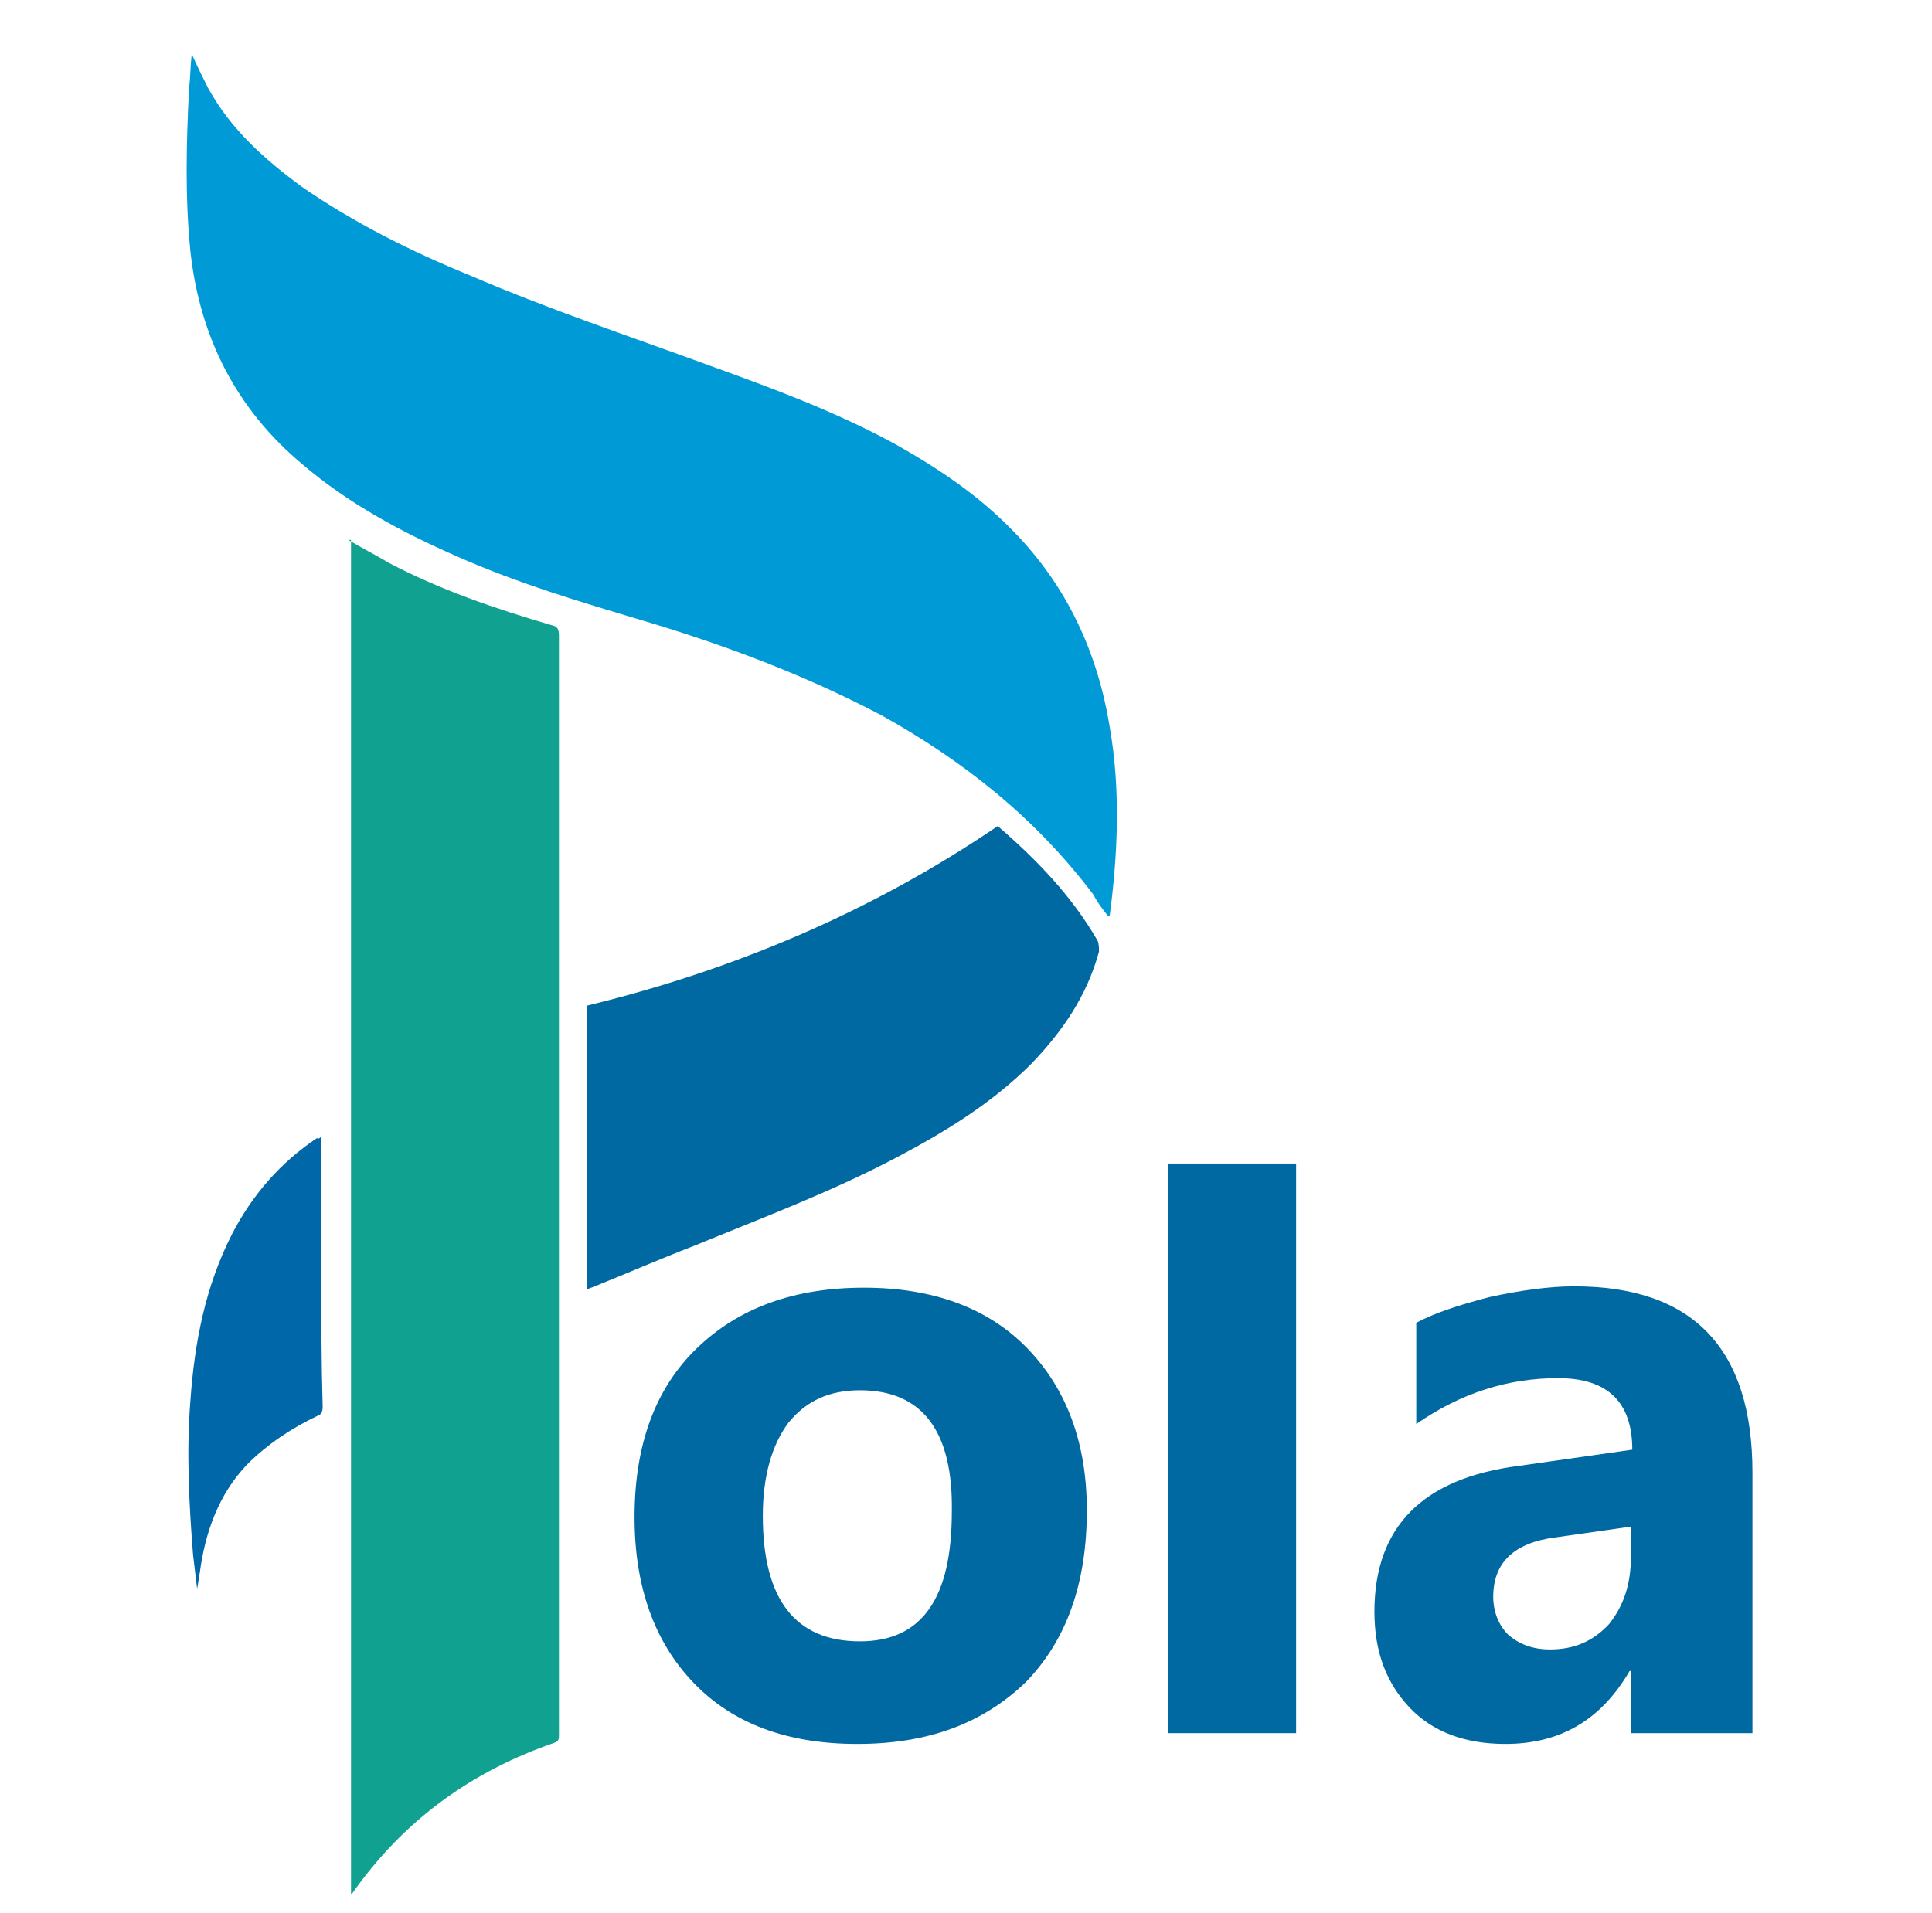 <?xml version="1.0" encoding="utf-8"?>
<!-- Generator: Adobe Illustrator 19.2.1, SVG Export Plug-In . SVG Version: 6.00 Build 0)  -->
<svg version="1.1" id="Layer_1" xmlns="http://www.w3.org/2000/svg" xmlns:xlink="http://www.w3.org/1999/xlink" x="0px" y="0px"
	 viewBox="0 0 143.1 141.7" style="enable-background:new 0 0 143.1 141.7;" xml:space="preserve">
<style type="text/css">
	.st0{clip-path:url(#SVGID_2_);fill:#009AD7;}
	.st1{clip-path:url(#SVGID_2_);fill:#11A190;}
	.st2{clip-path:url(#SVGID_2_);fill:#0069A2;}
	.st3{clip-path:url(#SVGID_2_);fill:#0068A8;}
	.st4{fill:#0069A2;}
	.st5{clip-path:url(#SVGID_4_);fill:#0069A2;}
</style>
<g>
	<defs>
		<rect id="SVGID_1_" x="13.8" y="4" width="116" height="136.3"/>
	</defs>
	<clipPath id="SVGID_2_">
		<use xlink:href="#SVGID_1_"  style="overflow:visible;"/>
	</clipPath>
	<path class="st0" d="M14.2,4c0.4,0.9,0.8,1.7,1.2,2.5c1.7,3.1,4.2,5.3,6.9,7.3c3.9,2.7,8.1,4.8,12.5,6.6c5.8,2.5,11.8,4.5,17.8,6.7
		c4.7,1.7,9.3,3.4,13.7,5.8c3.2,1.8,6.2,3.8,8.8,6.5c3.9,4,6.2,8.9,7.1,14.5c0.8,4.6,0.6,9.3,0,13.9c0,0,0,0-0.1,0.1
		c-0.4-0.5-0.8-1-1.1-1.6c-4.3-5.7-9.6-9.9-15.7-13.3C59.6,50,53.7,47.8,47.7,46c-4.7-1.4-9.4-2.8-13.9-4.8c-4.1-1.8-8-3.9-11.4-6.8
		c-4.9-4.1-7.6-9.4-8.3-15.8c-0.4-4-0.3-8-0.1-12C14.1,5.8,14.1,4.9,14.2,4"/>
	<path class="st1" d="M25.8,40c1,0.6,2,1.1,3,1.7c3.8,2,7.9,3.4,12,4.6c0.5,0.1,0.6,0.3,0.6,0.8c0,6.7,0,13.3,0,20
		c0,8.4,0,16.9,0,25.3c0,8.3,0,16.6,0,24.9c0,3.7,0,7.5,0,11.2c0,0.3,0,0.5-0.3,0.6c-6.1,2.1-11.2,5.7-15.1,11.3V40z"/>
	<path class="st2" d="M73.9,61.2c2.9,2.5,5.5,5.2,7.4,8.5c0.1,0.2,0.1,0.6,0.1,0.8c-0.9,3.3-2.7,5.9-5,8.3c-2.9,2.9-6.3,5-9.9,6.9
		c-4.9,2.6-10,4.5-15.1,6.6c-2.6,1-5.1,2.1-7.6,3.1c-0.1,0-0.2,0.1-0.3,0.1V74.5C54.2,71.9,64.5,67.6,73.9,61.2"/>
	<path class="st3" d="M23.8,84.2c0,3.5,0,6.9,0,10.3c0,3.2,0,6.4,0.1,9.7c0,0.4-0.1,0.6-0.4,0.7c-1.9,0.9-3.7,2.1-5.2,3.6
		c-2.1,2.2-3.1,5-3.5,8c-0.1,0.4-0.1,0.8-0.2,1.2c-0.1-0.8-0.2-1.7-0.3-2.5c-0.3-3.8-0.5-7.6-0.2-11.4c0.3-4.3,1.1-8.5,3.1-12.4
		c1.5-2.9,3.6-5.3,6.3-7.1C23.5,84.4,23.6,84.4,23.8,84.2"/>
	<path class="st2" d="M63.7,103c-2.3,0-4,0.8-5.3,2.4c-1.2,1.6-1.9,3.9-1.9,6.9c0,6.2,2.4,9.3,7.2,9.3c4.6,0,6.8-3.2,6.8-9.6
		C70.6,106,68.3,103,63.7,103 M63.5,129.2c-5.2,0-9.2-1.5-12.1-4.5c-2.9-3-4.4-7.1-4.4-12.3c0-5.3,1.5-9.5,4.6-12.5
		c3.1-3,7.2-4.5,12.4-4.5c5.1,0,9.2,1.5,12.1,4.5c2.9,3,4.4,7,4.4,12c0,5.4-1.5,9.6-4.5,12.7C72.8,127.7,68.7,129.2,63.5,129.2"/>
</g>
<rect x="86.5" y="86.2" class="st4" width="9.5" height="42.2"/>
<g>
	<defs>
		<rect id="SVGID_3_" x="13.8" y="4" width="116" height="136.3"/>
	</defs>
	<clipPath id="SVGID_4_">
		<use xlink:href="#SVGID_3_"  style="overflow:visible;"/>
	</clipPath>
	<path class="st5" d="M120.8,115.3v-2.2l-5.6,0.8c-3.1,0.4-4.6,1.9-4.6,4.4c0,1.1,0.4,2.1,1.1,2.8c0.8,0.7,1.8,1.1,3.1,1.1
		c1.8,0,3.2-0.6,4.4-1.9C120.3,118.9,120.8,117.3,120.8,115.3 M129.8,128.4h-9v-4.6h-0.1c-2.1,3.6-5.1,5.4-9.2,5.4
		c-3,0-5.4-0.9-7.1-2.7c-1.7-1.8-2.6-4.1-2.6-7.1c0-6.3,3.6-9.9,10.7-10.8l8.4-1.2c0-3.5-1.8-5.3-5.5-5.3c-3.7,0-7.2,1.1-10.5,3.4
		v-7.5c1.3-0.7,3.1-1.3,5.4-1.9c2.3-0.5,4.4-0.8,6.3-0.8c8.8,0,13.2,4.6,13.2,13.8V128.4z"/>
</g>
</svg>
